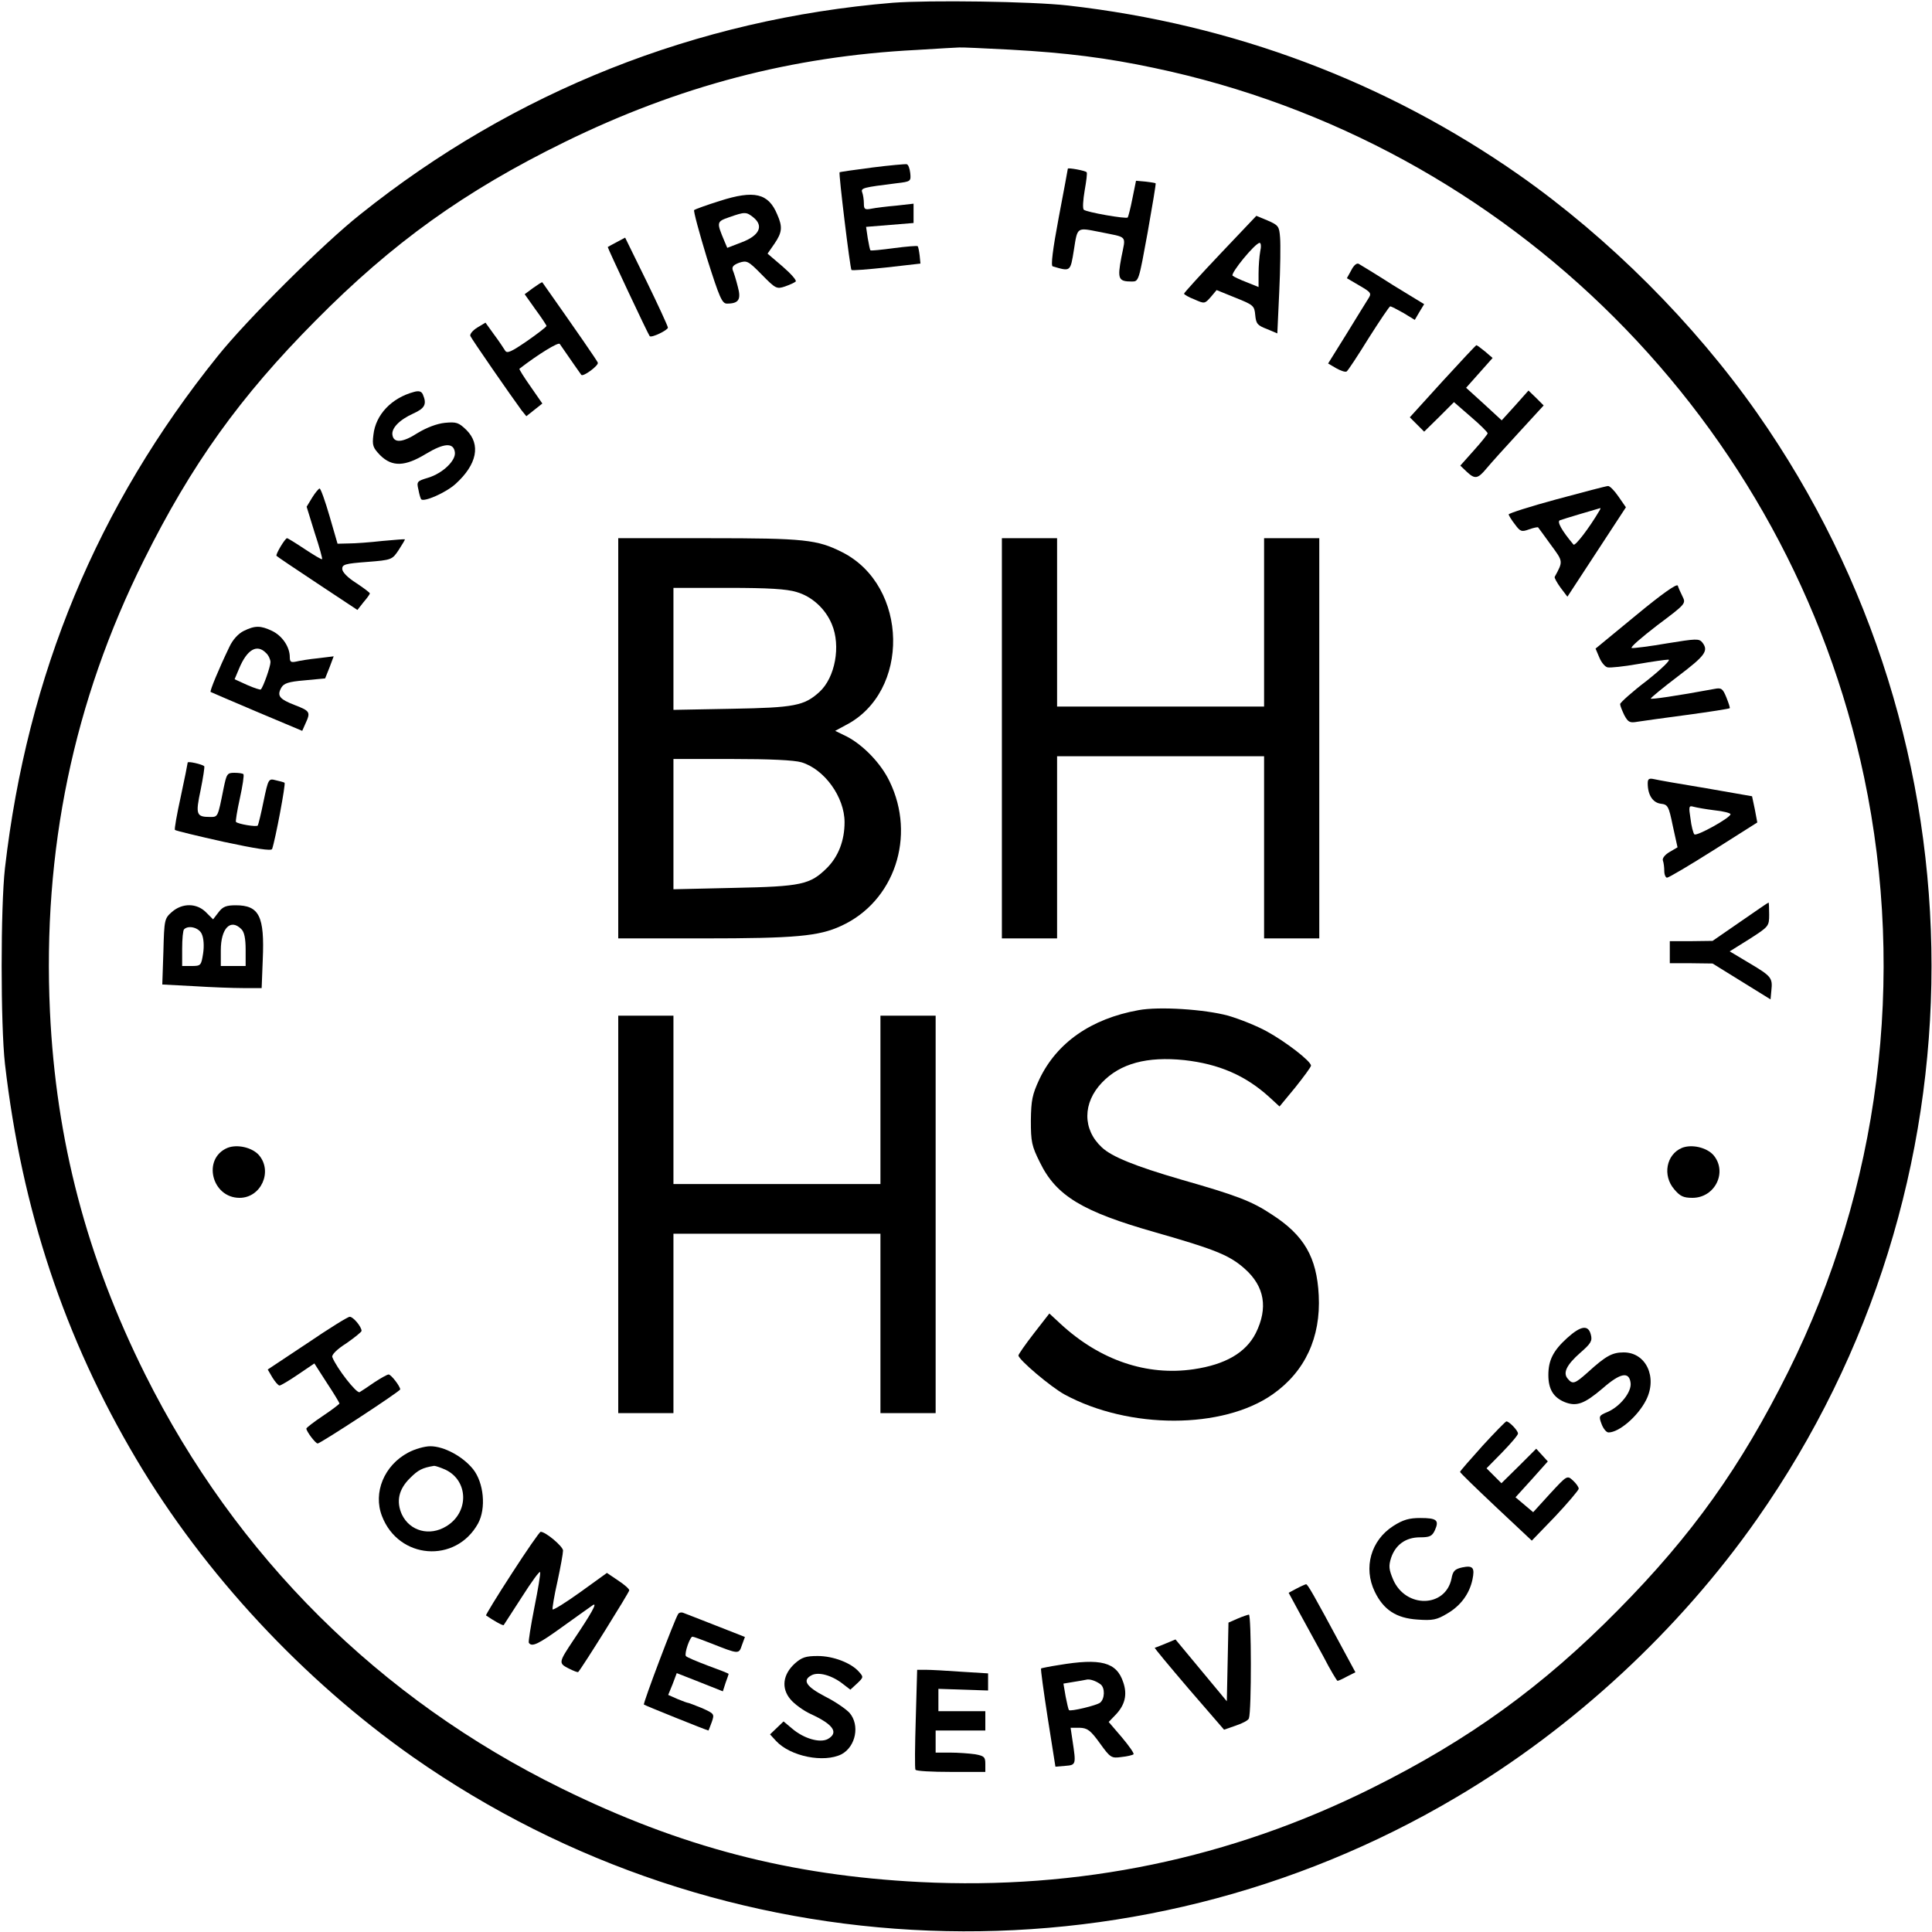 <?xml version="1.0" standalone="no"?>
<!DOCTYPE svg PUBLIC "-//W3C//DTD SVG 20010904//EN"
 "http://www.w3.org/TR/2001/REC-SVG-20010904/DTD/svg10.dtd">
<svg version="1.0" xmlns="http://www.w3.org/2000/svg"
 width="700pt" height="700pt" viewBox="0 0 700 700"
 preserveAspectRatio="xMidYMid meet">

<g transform="translate(0,700) scale(0.1,-0.1)"
fill="#000000" stroke="none">
<path d="M3235 6990 c-712 -59 -1373 -321 -1930 -767 -134 -106 -412 -383
-516 -513 -437 -543 -690 -1154 -771 -1855 -16 -142 -16 -568 0 -710 61 -528
216 -994 476 -1432 246 -415 604 -799 1002 -1079 1122 -786 2605 -843 3782
-145 423 250 806 605 1088 1007 843 1202 843 2806 0 4008 -228 325 -537 634
-862 862 -483 338 -1036 546 -1634 614 -132 15 -503 20 -635 10z m427 -170
c201 -11 350 -30 519 -66 1287 -270 2302 -1284 2573 -2570 153 -728 56 -1490
-275 -2154 -172 -345 -348 -592 -617 -864 -272 -276 -540 -470 -892 -645 -512
-255 -1061 -369 -1637 -340 -471 24 -867 127 -1298 339 -660 324 -1180 841
-1509 1500 -212 425 -323 847 -345 1315 -27 584 85 1123 340 1635 173 348 349
593 622 868 280 283 541 470 902 647 414 203 824 311 1275 334 80 5 150 9 155
9 6 1 90 -3 187 -8z"/>
<path d="M3160 6393 c-63 -8 -116 -16 -118 -17 -4 -4 38 -349 43 -354 2 -3 60
2 127 9 l123 14 -3 30 c-2 16 -5 31 -7 33 -2 2 -41 -1 -86 -7 -45 -6 -84 -10
-85 -8 -2 1 -6 21 -10 44 l-6 41 86 7 86 7 0 35 0 35 -62 -7 c-35 -3 -75 -8
-90 -11 -25 -5 -28 -2 -28 19 0 14 -3 32 -6 40 -6 16 4 18 124 33 52 6 53 7
50 37 -2 17 -7 31 -13 32 -5 1 -62 -4 -125 -12z"/>
<path d="M3869 6389 c0 -2 -15 -82 -33 -177 -22 -117 -29 -175 -22 -177 65
-19 64 -21 77 60 13 83 10 81 91 65 107 -22 97 -10 81 -92 -15 -79 -11 -88 38
-88 25 0 25 2 57 177 17 97 31 178 29 179 -1 1 -18 4 -37 6 l-34 3 -13 -64
c-7 -36 -15 -66 -17 -69 -6 -6 -149 19 -159 28 -5 4 -3 35 3 70 6 34 10 64 7
66 -5 6 -67 17 -68 13z"/>
<path d="M2608 6272 c-48 -15 -89 -30 -93 -33 -3 -3 18 -81 46 -173 46 -145
55 -166 73 -166 43 0 52 15 39 62 -6 24 -14 50 -18 59 -4 12 2 19 23 27 28 9
33 7 82 -43 50 -51 54 -53 84 -43 17 6 35 14 39 18 4 4 -17 28 -47 54 l-55 47
25 36 c28 41 30 61 10 106 -32 77 -83 89 -208 49z m122 -60 c38 -31 21 -66
-43 -90 l-52 -20 -11 26 c-28 67 -28 69 18 85 57 20 62 20 88 -1z"/>
<path d="M4421 6080 c-72 -76 -131 -141 -131 -144 0 -3 17 -13 38 -21 36 -16
37 -16 59 9 l21 25 69 -28 c65 -26 68 -29 71 -63 3 -31 8 -37 42 -50 l38 -16
7 152 c4 83 5 171 3 195 -3 41 -6 45 -45 62 l-41 17 -131 -138z m145 9 c-3
-17 -6 -53 -6 -80 l0 -49 -42 17 c-24 9 -47 20 -52 24 -9 8 82 119 98 119 5 0
6 -14 2 -31z"/>
<path d="M2235 6123 c-16 -8 -31 -17 -33 -18 -2 -1 146 -316 152 -323 7 -7 66
22 66 31 -1 7 -36 83 -78 169 l-77 157 -30 -16z"/>
<path d="M4896 6021 l-16 -29 46 -27 c43 -25 44 -28 31 -48 -8 -12 -43 -70
-79 -128 l-66 -106 29 -17 c16 -9 33 -15 38 -12 5 3 41 58 80 121 40 63 75
115 78 115 4 0 25 -11 48 -24 l41 -25 17 29 17 28 -113 69 c-61 39 -117 73
-124 77 -7 4 -18 -5 -27 -23z"/>
<path d="M1932 5957 l-31 -23 39 -55 c22 -30 40 -57 40 -60 0 -3 -32 -28 -71
-55 -57 -39 -72 -46 -79 -34 -5 8 -22 34 -40 58 l-31 43 -30 -18 c-16 -10 -27
-23 -25 -30 5 -12 147 -217 186 -270 l17 -21 29 23 29 23 -43 62 c-24 34 -42
63 -40 64 70 54 141 97 146 90 36 -52 76 -110 78 -112 6 -9 64 34 60 44 -3 8
-70 105 -201 291 -1 2 -16 -8 -33 -20z"/>
<path d="M5226 5618 l-118 -130 26 -26 26 -26 54 53 54 54 61 -53 c34 -29 61
-56 61 -60 0 -3 -22 -31 -50 -62 l-49 -55 23 -22 c30 -28 40 -27 73 13 15 18
68 77 117 130 l89 97 -27 27 -28 27 -48 -54 -49 -54 -64 59 -65 59 48 54 48
54 -28 24 c-15 12 -29 23 -31 22 -2 0 -57 -59 -123 -131z"/>
<path d="M1500 5580 c-82 -22 -139 -83 -147 -155 -5 -39 -2 -47 25 -75 43 -42
89 -41 166 6 65 39 99 41 104 6 5 -30 -44 -77 -97 -93 -40 -12 -42 -14 -35
-43 3 -17 8 -33 10 -35 10 -11 90 24 125 56 77 70 92 142 39 195 -28 27 -36
30 -78 26 -29 -3 -66 -17 -99 -37 -54 -35 -86 -37 -91 -8 -5 25 25 56 76 79
42 19 49 34 34 69 -5 11 -14 14 -32 9z"/>
<path d="M5640 5191 c-96 -26 -174 -51 -174 -55 1 -4 11 -21 23 -36 19 -26 24
-28 51 -18 17 6 32 9 33 7 2 -2 22 -30 46 -63 45 -61 45 -59 14 -116 -2 -3 8
-21 21 -39 l25 -33 106 162 106 162 -27 39 c-15 22 -32 39 -38 38 -6 0 -90
-22 -186 -48z m154 -43 c-36 -61 -87 -128 -93 -121 -43 51 -61 84 -49 88 10 4
131 40 146 44 2 1 0 -5 -4 -11z"/>
<path d="M1131 5197 l-20 -33 29 -94 c17 -51 29 -95 27 -96 -2 -2 -30 15 -62
36 -33 22 -62 40 -65 40 -7 0 -43 -60 -38 -64 1 -2 68 -47 148 -100 l145 -96
22 28 c13 15 23 29 23 32 0 3 -23 20 -50 38 -30 19 -50 39 -50 51 0 16 11 19
90 25 90 7 91 8 115 44 13 20 23 37 22 38 -1 1 -38 -2 -82 -6 -44 -5 -98 -9
-121 -9 l-41 -1 -29 100 c-16 55 -32 100 -36 100 -3 0 -16 -15 -27 -33z"/>
<path d="M2240 4325 l0 -725 308 0 c334 0 419 8 499 45 194 88 273 325 176
524 -31 65 -95 131 -154 162 l-43 21 37 20 c236 120 229 505 -11 627 -91 46
-136 51 -484 51 l-328 0 0 -725z m646 530 c56 -16 105 -61 128 -117 33 -78 12
-193 -45 -245 -55 -50 -90 -57 -316 -61 l-213 -4 0 221 0 221 198 0 c146 0
212 -4 248 -15z m18 -617 c83 -25 156 -126 156 -217 0 -66 -22 -124 -64 -166
-61 -60 -91 -67 -338 -72 l-218 -5 0 236 0 236 211 0 c138 0 226 -4 253 -12z"/>
<path d="M3630 4325 l0 -725 100 0 100 0 0 330 0 330 375 0 375 0 0 -330 0
-330 100 0 100 0 0 725 0 725 -100 0 -100 0 0 -305 0 -305 -375 0 -375 0 0
305 0 305 -100 0 -100 0 0 -725z"/>
<path d="M5928 4771 l-147 -121 14 -33 c7 -17 21 -34 30 -35 9 -2 58 3 109 12
52 9 101 16 111 16 10 0 -24 -33 -78 -76 -54 -41 -97 -80 -97 -85 0 -6 7 -23
15 -40 14 -26 20 -29 48 -24 18 3 99 14 181 25 82 11 151 22 153 24 2 1 -4 19
-12 39 -13 32 -18 36 -43 31 -140 -26 -232 -39 -231 -35 0 3 45 40 99 81 99
75 111 92 88 122 -12 15 -23 14 -128 -3 -63 -11 -121 -18 -128 -17 -7 2 35 38
92 82 104 78 105 79 92 105 -7 14 -15 32 -17 39 -3 9 -59 -31 -151 -107z"/>
<path d="M883 4714 c-20 -10 -40 -32 -52 -58 -39 -81 -71 -159 -68 -163 2 -1
78 -34 168 -72 l164 -69 12 27 c19 41 16 45 -38 66 -57 22 -66 34 -50 63 9 16
25 22 85 27 l74 7 16 40 15 40 -57 -7 c-31 -3 -67 -9 -79 -12 -19 -4 -23 -1
-23 16 0 37 -27 77 -64 95 -42 20 -62 20 -103 0z m81 -80 c9 -8 16 -24 16 -33
0 -16 -26 -90 -35 -99 -2 -2 -24 5 -49 16 l-46 21 16 38 c29 70 65 91 98 57z"/>
<path d="M680 4237 c0 -3 -11 -58 -25 -123 -14 -64 -24 -119 -21 -121 3 -3 82
-22 176 -43 117 -25 173 -34 176 -26 12 35 50 237 45 240 -3 2 -18 6 -32 9
-26 7 -27 5 -44 -76 -9 -45 -19 -85 -21 -88 -4 -6 -71 5 -79 13 -2 2 4 40 14
85 10 45 16 85 13 88 -3 3 -18 5 -33 5 -26 0 -28 -4 -39 -57 -21 -105 -20
-103 -49 -103 -50 0 -53 9 -34 98 9 45 15 83 13 86 -8 7 -60 19 -60 13z"/>
<path d="M5970 4162 c0 -42 18 -70 47 -74 26 -3 29 -8 44 -81 l17 -77 -29 -17
c-17 -10 -27 -23 -24 -31 3 -8 5 -25 5 -38 0 -13 5 -24 10 -24 6 0 82 45 169
100 l158 100 -9 48 -10 47 -166 29 c-92 15 -177 30 -189 33 -18 4 -23 1 -23
-15z m243 -98 c31 -3 57 -10 57 -14 0 -13 -123 -81 -131 -73 -4 4 -11 30 -14
57 -7 44 -6 48 11 43 11 -3 45 -9 77 -13z"/>
<path d="M6305 3660 l-100 -69 -77 -1 -78 0 0 -40 0 -40 78 0 77 -1 105 -65
105 -65 3 32 c5 46 0 52 -79 99 l-72 43 72 45 c70 45 71 46 71 89 0 24 -1 43
-2 43 -2 0 -48 -32 -103 -70z"/>
<path d="M623 3696 c-27 -24 -28 -27 -31 -144 l-4 -119 114 -6 c62 -4 143 -7
179 -7 l67 0 4 103 c7 158 -13 197 -98 197 -34 0 -47 -5 -62 -25 l-20 -26 -26
26 c-33 33 -85 34 -123 1z m251 -62 c11 -10 16 -34 16 -75 l0 -59 -45 0 -45 0
0 57 c0 79 35 116 74 77z m-143 -18 c7 -15 9 -43 5 -70 -7 -44 -8 -46 -42 -46
l-34 0 0 63 c0 35 3 67 7 70 16 16 54 6 64 -17z"/>
<path d="M4125 3340 c-172 -31 -296 -118 -359 -250 -26 -56 -30 -76 -31 -150
0 -77 3 -92 33 -152 59 -121 154 -178 418 -253 217 -62 269 -83 324 -132 72
-64 85 -142 40 -233 -36 -71 -110 -114 -225 -131 -169 -25 -339 32 -482 164
l-41 38 -56 -72 c-31 -40 -56 -76 -56 -80 0 -15 118 -115 168 -142 233 -126
572 -126 753 1 117 82 175 206 167 359 -7 138 -53 218 -172 294 -71 47 -126
68 -326 125 -168 49 -252 83 -288 117 -70 65 -70 161 1 235 66 69 163 95 298
81 125 -14 221 -55 308 -134 l37 -34 57 69 c31 39 57 74 57 79 0 16 -92 87
-160 124 -36 20 -99 45 -140 57 -85 23 -250 34 -325 20z"/>
<path d="M2240 2600 l0 -720 100 0 100 0 0 325 0 325 375 0 375 0 0 -325 0
-325 100 0 100 0 0 720 0 720 -100 0 -100 0 0 -305 0 -305 -375 0 -375 0 0
305 0 305 -100 0 -100 0 0 -720z"/>
<path d="M824 2841 c-92 -39 -57 -181 44 -181 78 0 121 96 70 155 -25 28 -79
40 -114 26z"/>
<path d="M6094 2841 c-57 -24 -71 -100 -28 -150 21 -25 33 -31 66 -31 82 0
128 94 76 155 -25 28 -79 40 -114 26z"/>
<path d="M1113 2133 l-143 -95 17 -29 c10 -16 21 -29 26 -29 4 0 35 18 67 40
l59 40 45 -70 c26 -39 46 -73 46 -75 0 -2 -27 -23 -60 -45 -33 -22 -60 -43
-60 -46 0 -10 33 -54 41 -54 10 0 299 189 299 196 0 11 -33 54 -42 54 -5 0
-28 -13 -51 -28 -23 -16 -47 -32 -54 -36 -11 -6 -84 88 -99 127 -3 8 16 28 51
50 30 21 55 41 55 45 0 15 -31 52 -43 51 -7 0 -76 -43 -154 -96z"/>
<path d="M5679 2153 c-51 -46 -69 -81 -69 -135 0 -51 18 -81 59 -98 43 -17 71
-7 138 50 64 56 96 62 101 19 4 -33 -39 -86 -84 -105 -31 -13 -32 -15 -21 -44
6 -16 17 -30 25 -30 38 0 106 58 136 117 42 83 0 173 -81 173 -42 0 -65 -13
-130 -72 -47 -42 -55 -45 -73 -23 -18 21 -4 50 46 94 38 33 44 43 38 65 -9 37
-36 33 -85 -11z"/>
<path d="M5371 1761 c-44 -49 -81 -91 -81 -94 0 -3 59 -60 130 -127 l130 -122
85 88 c46 49 84 94 85 100 0 6 -9 19 -21 30 -21 19 -21 19 -83 -48 l-61 -67
-32 27 -32 27 59 65 58 65 -21 23 -21 23 -63 -63 -63 -62 -27 27 -27 27 57 58
c31 32 57 62 57 68 0 11 -32 44 -42 44 -3 0 -42 -40 -87 -89z"/>
<path d="M1479 1737 c-87 -46 -128 -145 -95 -230 60 -157 267 -173 348 -27 30
55 21 148 -18 197 -37 46 -105 83 -155 83 -20 0 -56 -10 -80 -23z m135 -62
c84 -40 86 -155 3 -205 -60 -37 -132 -18 -161 43 -21 47 -12 91 30 132 29 29
44 37 87 44 5 0 23 -6 41 -14z"/>
<path d="M5048 1471 c-81 -52 -109 -151 -67 -238 32 -66 78 -96 155 -101 55
-4 70 -1 108 22 48 28 80 71 91 123 9 43 2 52 -37 44 -27 -6 -34 -13 -39 -41
-22 -105 -165 -108 -211 -4 -16 38 -17 50 -8 79 16 48 53 75 105 75 35 0 44 4
54 26 16 36 7 44 -53 44 -40 0 -62 -6 -98 -29z"/>
<path d="M1855 1300 c-54 -83 -96 -152 -94 -153 26 -18 61 -38 64 -35 1 2 31
48 66 102 35 55 64 95 66 90 2 -6 -8 -64 -21 -129 -13 -66 -22 -123 -20 -127
11 -17 35 -5 125 60 52 37 100 72 108 77 16 9 -7 -32 -71 -127 -54 -81 -55
-84 -18 -103 18 -9 33 -15 35 -13 14 15 185 289 185 296 0 5 -18 21 -41 36
l-40 27 -97 -70 c-53 -38 -98 -66 -100 -62 -1 5 6 50 18 102 11 51 20 101 20
111 0 15 -63 68 -81 68 -4 0 -51 -68 -104 -150z"/>
<path d="M4697 1244 l-28 -15 39 -72 c22 -40 61 -111 87 -159 25 -49 49 -88
51 -88 3 0 19 7 35 16 l30 15 -47 87 c-107 199 -126 232 -132 232 -4 -1 -20
-8 -35 -16z"/>
<path d="M2457 1152 c-13 -20 -128 -324 -124 -328 3 -3 229 -94 234 -94 0 0 6
14 12 31 10 29 9 30 -35 50 -25 10 -48 19 -50 19 -3 0 -20 6 -39 14 l-34 15
16 39 15 40 84 -33 83 -33 10 31 c6 16 11 31 11 32 0 2 -34 15 -75 30 -42 16
-78 31 -80 35 -6 10 15 70 24 70 4 0 34 -11 67 -24 101 -40 101 -40 112 -7
l11 30 -107 42 c-59 23 -112 44 -118 46 -7 2 -14 0 -17 -5z"/>
<path d="M4483 1135 l-32 -14 -3 -143 -3 -142 -93 112 -93 112 -36 -15 c-19
-8 -37 -15 -39 -15 -3 0 53 -67 123 -149 l128 -148 43 15 c24 8 45 19 47 26
10 27 9 376 0 376 -5 -1 -24 -7 -42 -15z"/>
<path d="M2880 973 c-44 -40 -50 -90 -16 -130 14 -17 47 -41 73 -53 83 -38
103 -68 62 -91 -29 -15 -87 2 -129 38 l-31 26 -25 -24 -24 -23 22 -24 c52 -56
173 -80 237 -48 52 28 67 106 29 150 -13 14 -52 41 -88 59 -69 36 -84 59 -50
77 25 14 75 0 115 -32 l26 -20 25 23 c23 22 23 23 6 42 -28 32 -93 57 -149 57
-44 0 -58 -5 -83 -27z"/>
<path d="M3835 967 c-33 -5 -61 -11 -63 -12 -2 -2 9 -82 24 -179 l28 -177 36
3 c39 3 39 5 26 91 l-7 47 33 0 c28 -1 39 -9 73 -56 38 -53 42 -55 78 -50 21
2 41 7 44 10 3 3 -16 30 -42 61 l-48 56 26 27 c33 35 42 72 27 116 -24 74 -81
89 -235 63z m153 -70 c16 -13 15 -52 -2 -66 -12 -10 -108 -33 -113 -27 -2 2
-7 24 -12 49 l-8 47 36 6 c20 3 41 7 46 8 12 4 36 -4 53 -17z"/>
<path d="M3318 773 c-3 -98 -4 -181 -1 -185 2 -5 60 -8 129 -8 l124 0 0 29 c0
25 -4 29 -37 35 -21 3 -62 6 -90 6 l-53 0 0 40 0 40 90 0 90 0 0 35 0 35 -85
0 -85 0 0 41 0 40 90 -3 90 -3 0 31 0 31 -97 6 c-54 4 -112 7 -129 7 l-31 0
-5 -177z"/>
</g>
</svg>
